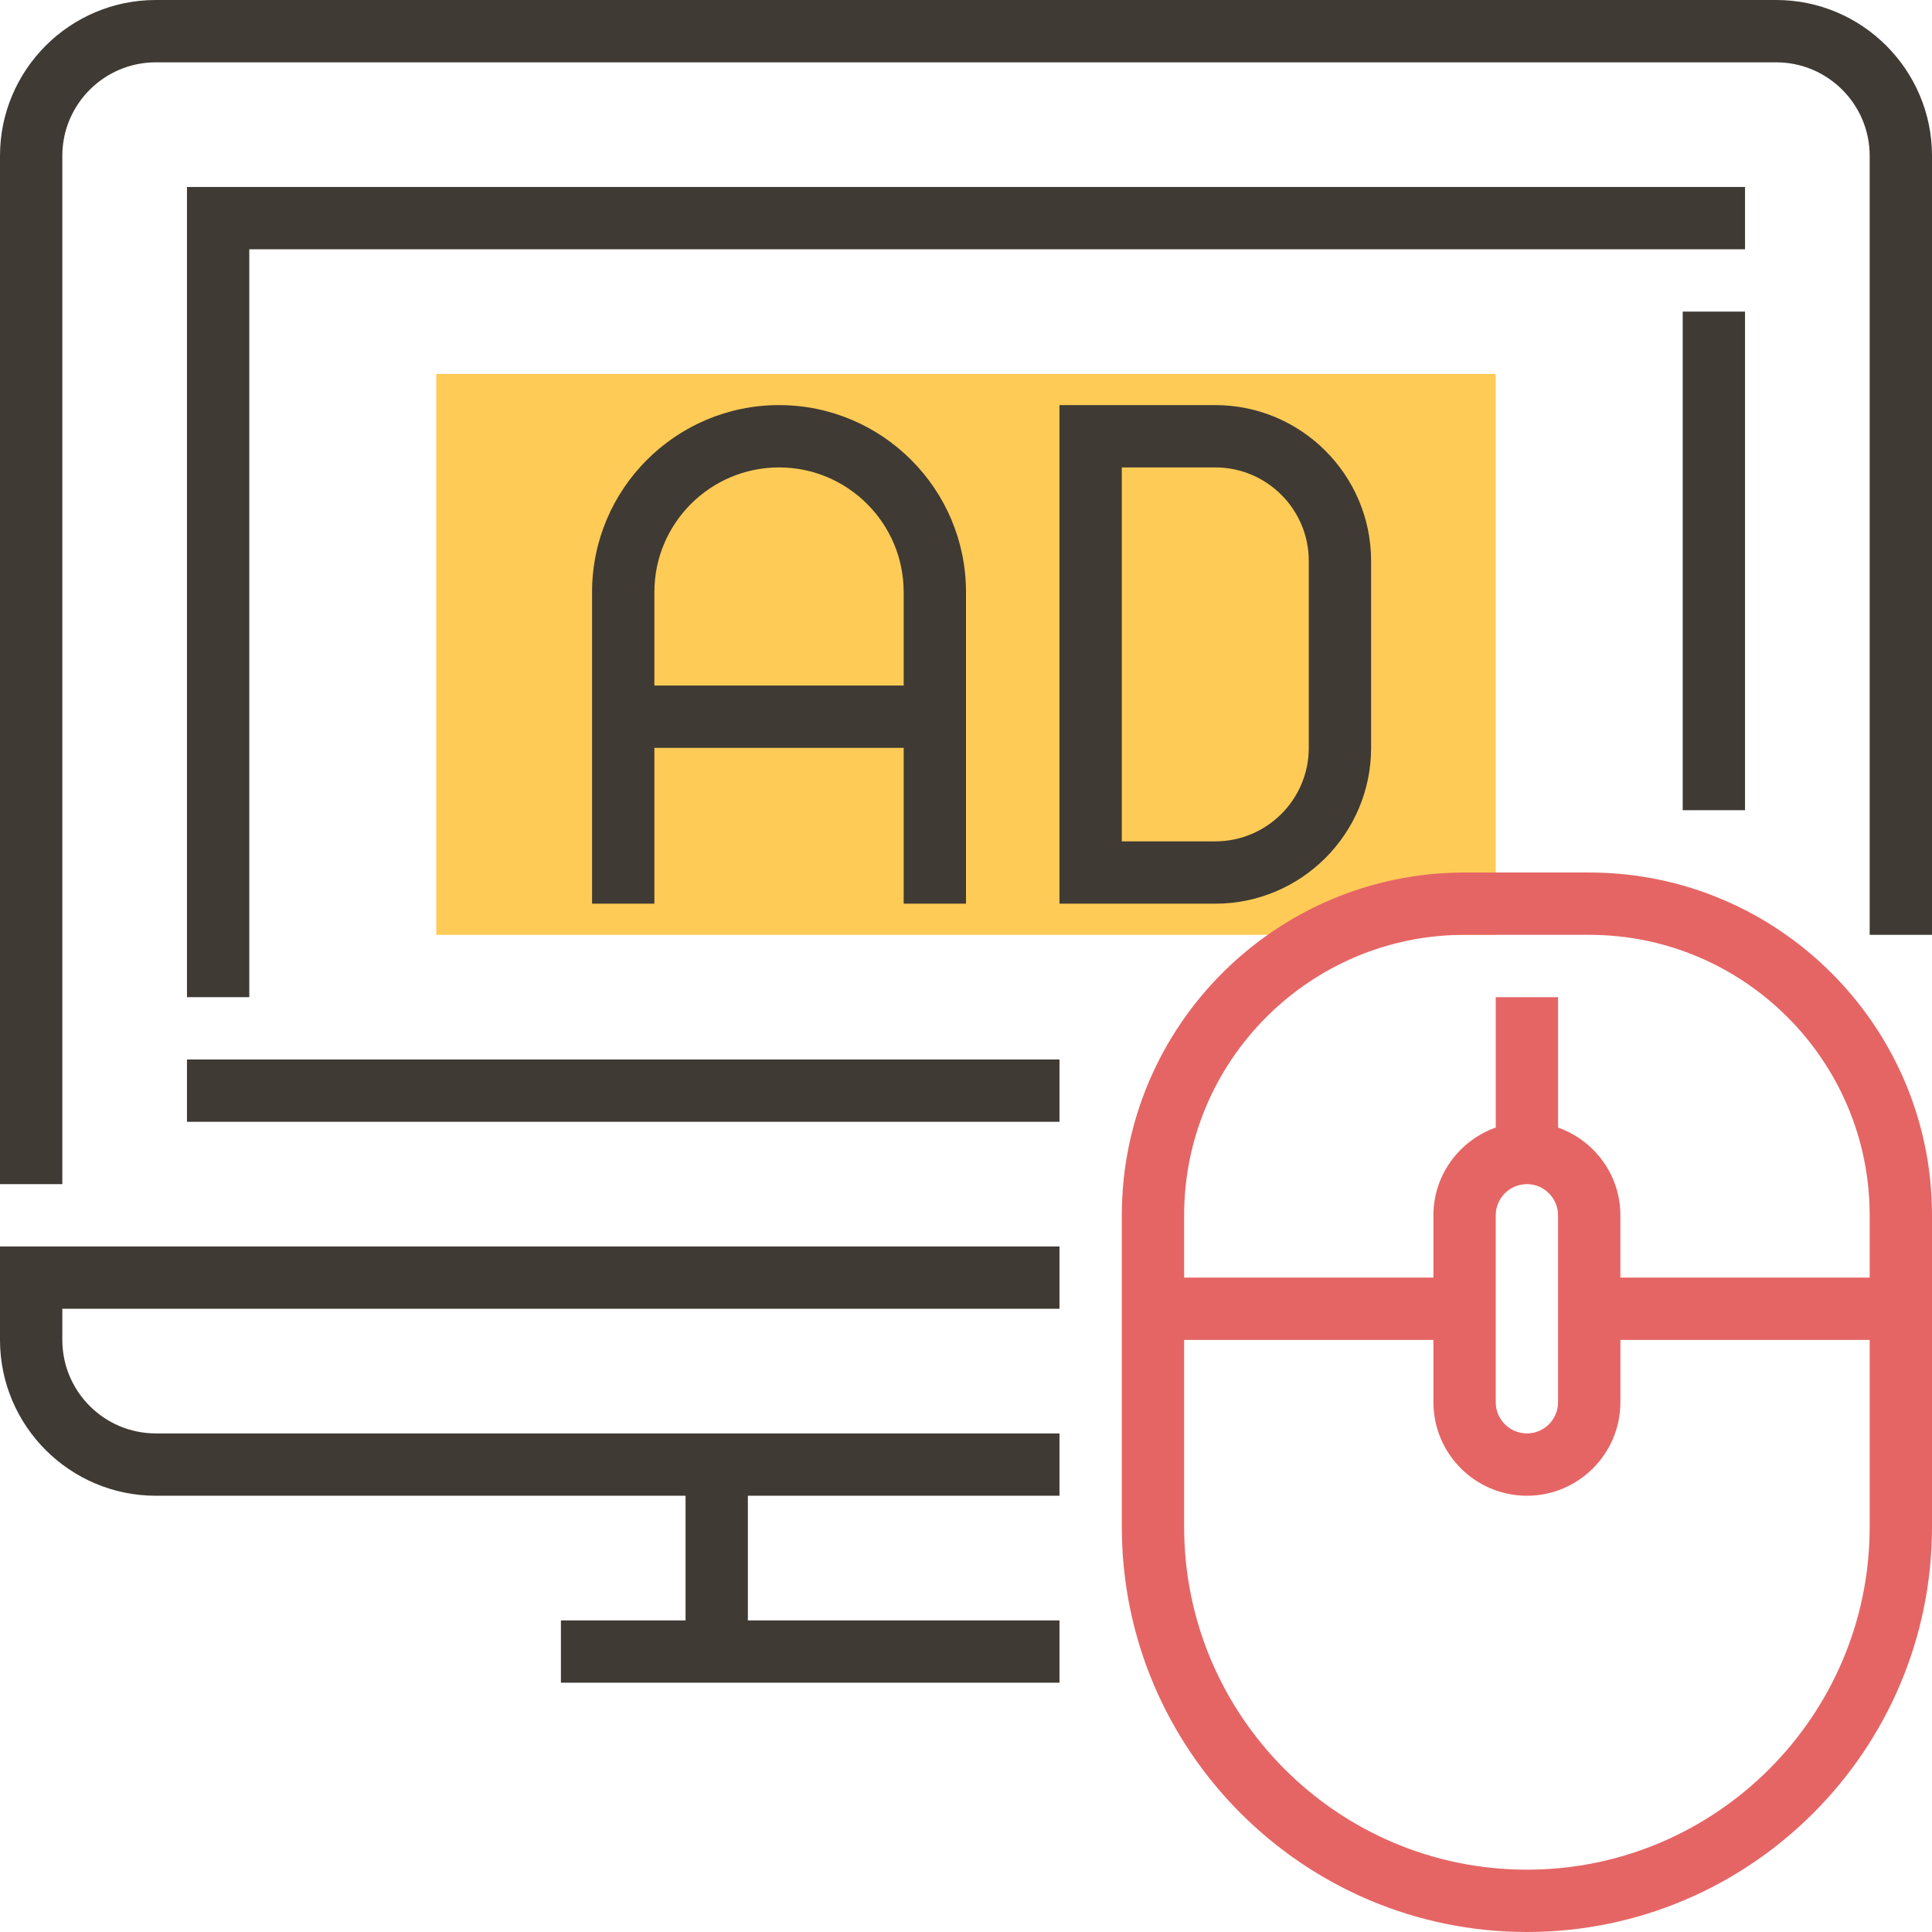 <?xml version="1.0" encoding="iso-8859-1"?>
<!-- Generator: Adobe Illustrator 19.0.0, SVG Export Plug-In . SVG Version: 6.00 Build 0)  -->
<svg version="1.1" id="Capa_1" xmlns="http://www.w3.org/2000/svg" xmlns:xlink="http://www.w3.org/1999/xlink" x="0px" y="0px"
	 viewBox="0 0 496 496" style="enable-background:new 0 0 496 496;" xml:space="preserve">
<rect x="112" y="96" style="fill:#FFCB57;" width="272" height="144"/>
<path style="fill:#E56565;" d="M408,224h-32c-48.52,0-88,39.48-88,88v80c0,57.344,46.656,104,104,104s104-46.656,104-104v-80
	C496,263.48,456.52,224,408,224z M376,240h32c39.696,0,72,32.304,72,72v16h-64v-16c0-10.416-6.712-19.216-16-22.528V256h-16v33.472
	c-9.288,3.312-16,12.112-16,22.528v16h-64v-16C304,272.304,336.304,240,376,240z M400,312v48c0,4.408-3.592,8-8,8s-8-3.592-8-8v-48
	c0-4.408,3.592-8,8-8S400,307.592,400,312z M392,480c-48.52,0-88-39.48-88-88v-48h64v16c0,13.232,10.768,24,24,24s24-10.768,24-24
	v-16h64v48C480,440.52,440.52,480,392,480z"/>
<g>
	<path style="fill:#3F3A34;" d="M0,344c0,22.056,17.944,40,40,40h136v32h-32v16h128v-16h-80v-32h80v-16H40
		c-13.232,0-24-10.768-24-24v-8h256v-16H0V344z"/>
	<path style="fill:#3F3A34;" d="M456,0H40C17.944,0,0,17.944,0,40v264h16V40c0-13.232,10.768-24,24-24h416c13.232,0,24,10.768,24,24
		v200h16V40C496,17.944,478.056,0,456,0z"/>
	<rect x="432" y="80" style="fill:#3F3A34;" width="16" height="128"/>
	<polygon style="fill:#3F3A34;" points="48,256 64,256 64,64 448,64 448,48 48,48 	"/>
	<rect x="48" y="272" style="fill:#3F3A34;" width="224" height="16"/>
	<path style="fill:#3F3A34;" d="M248,232v-40v-16v-24c0-26.472-21.528-48-48-48s-48,21.528-48,48v24v16v40h16v-40h64v40H248z
		 M168,176v-24c0-17.648,14.352-32,32-32s32,14.352,32,32v24H168z"/>
	<path style="fill:#3F3A34;" d="M312,104h-40v128h40c22.056,0,40-17.944,40-40v-48C352,121.944,334.056,104,312,104z M336,192
		c0,13.232-10.768,24-24,24h-24v-96h24c13.232,0,24,10.768,24,24V192z"/>
</g>
<g>
</g>
<g>
</g>
<g>
</g>
<g>
</g>
<g>
</g>
<g>
</g>
<g>
</g>
<g>
</g>
<g>
</g>
<g>
</g>
<g>
</g>
<g>
</g>
<g>
</g>
<g>
</g>
<g>
</g>
</svg>
